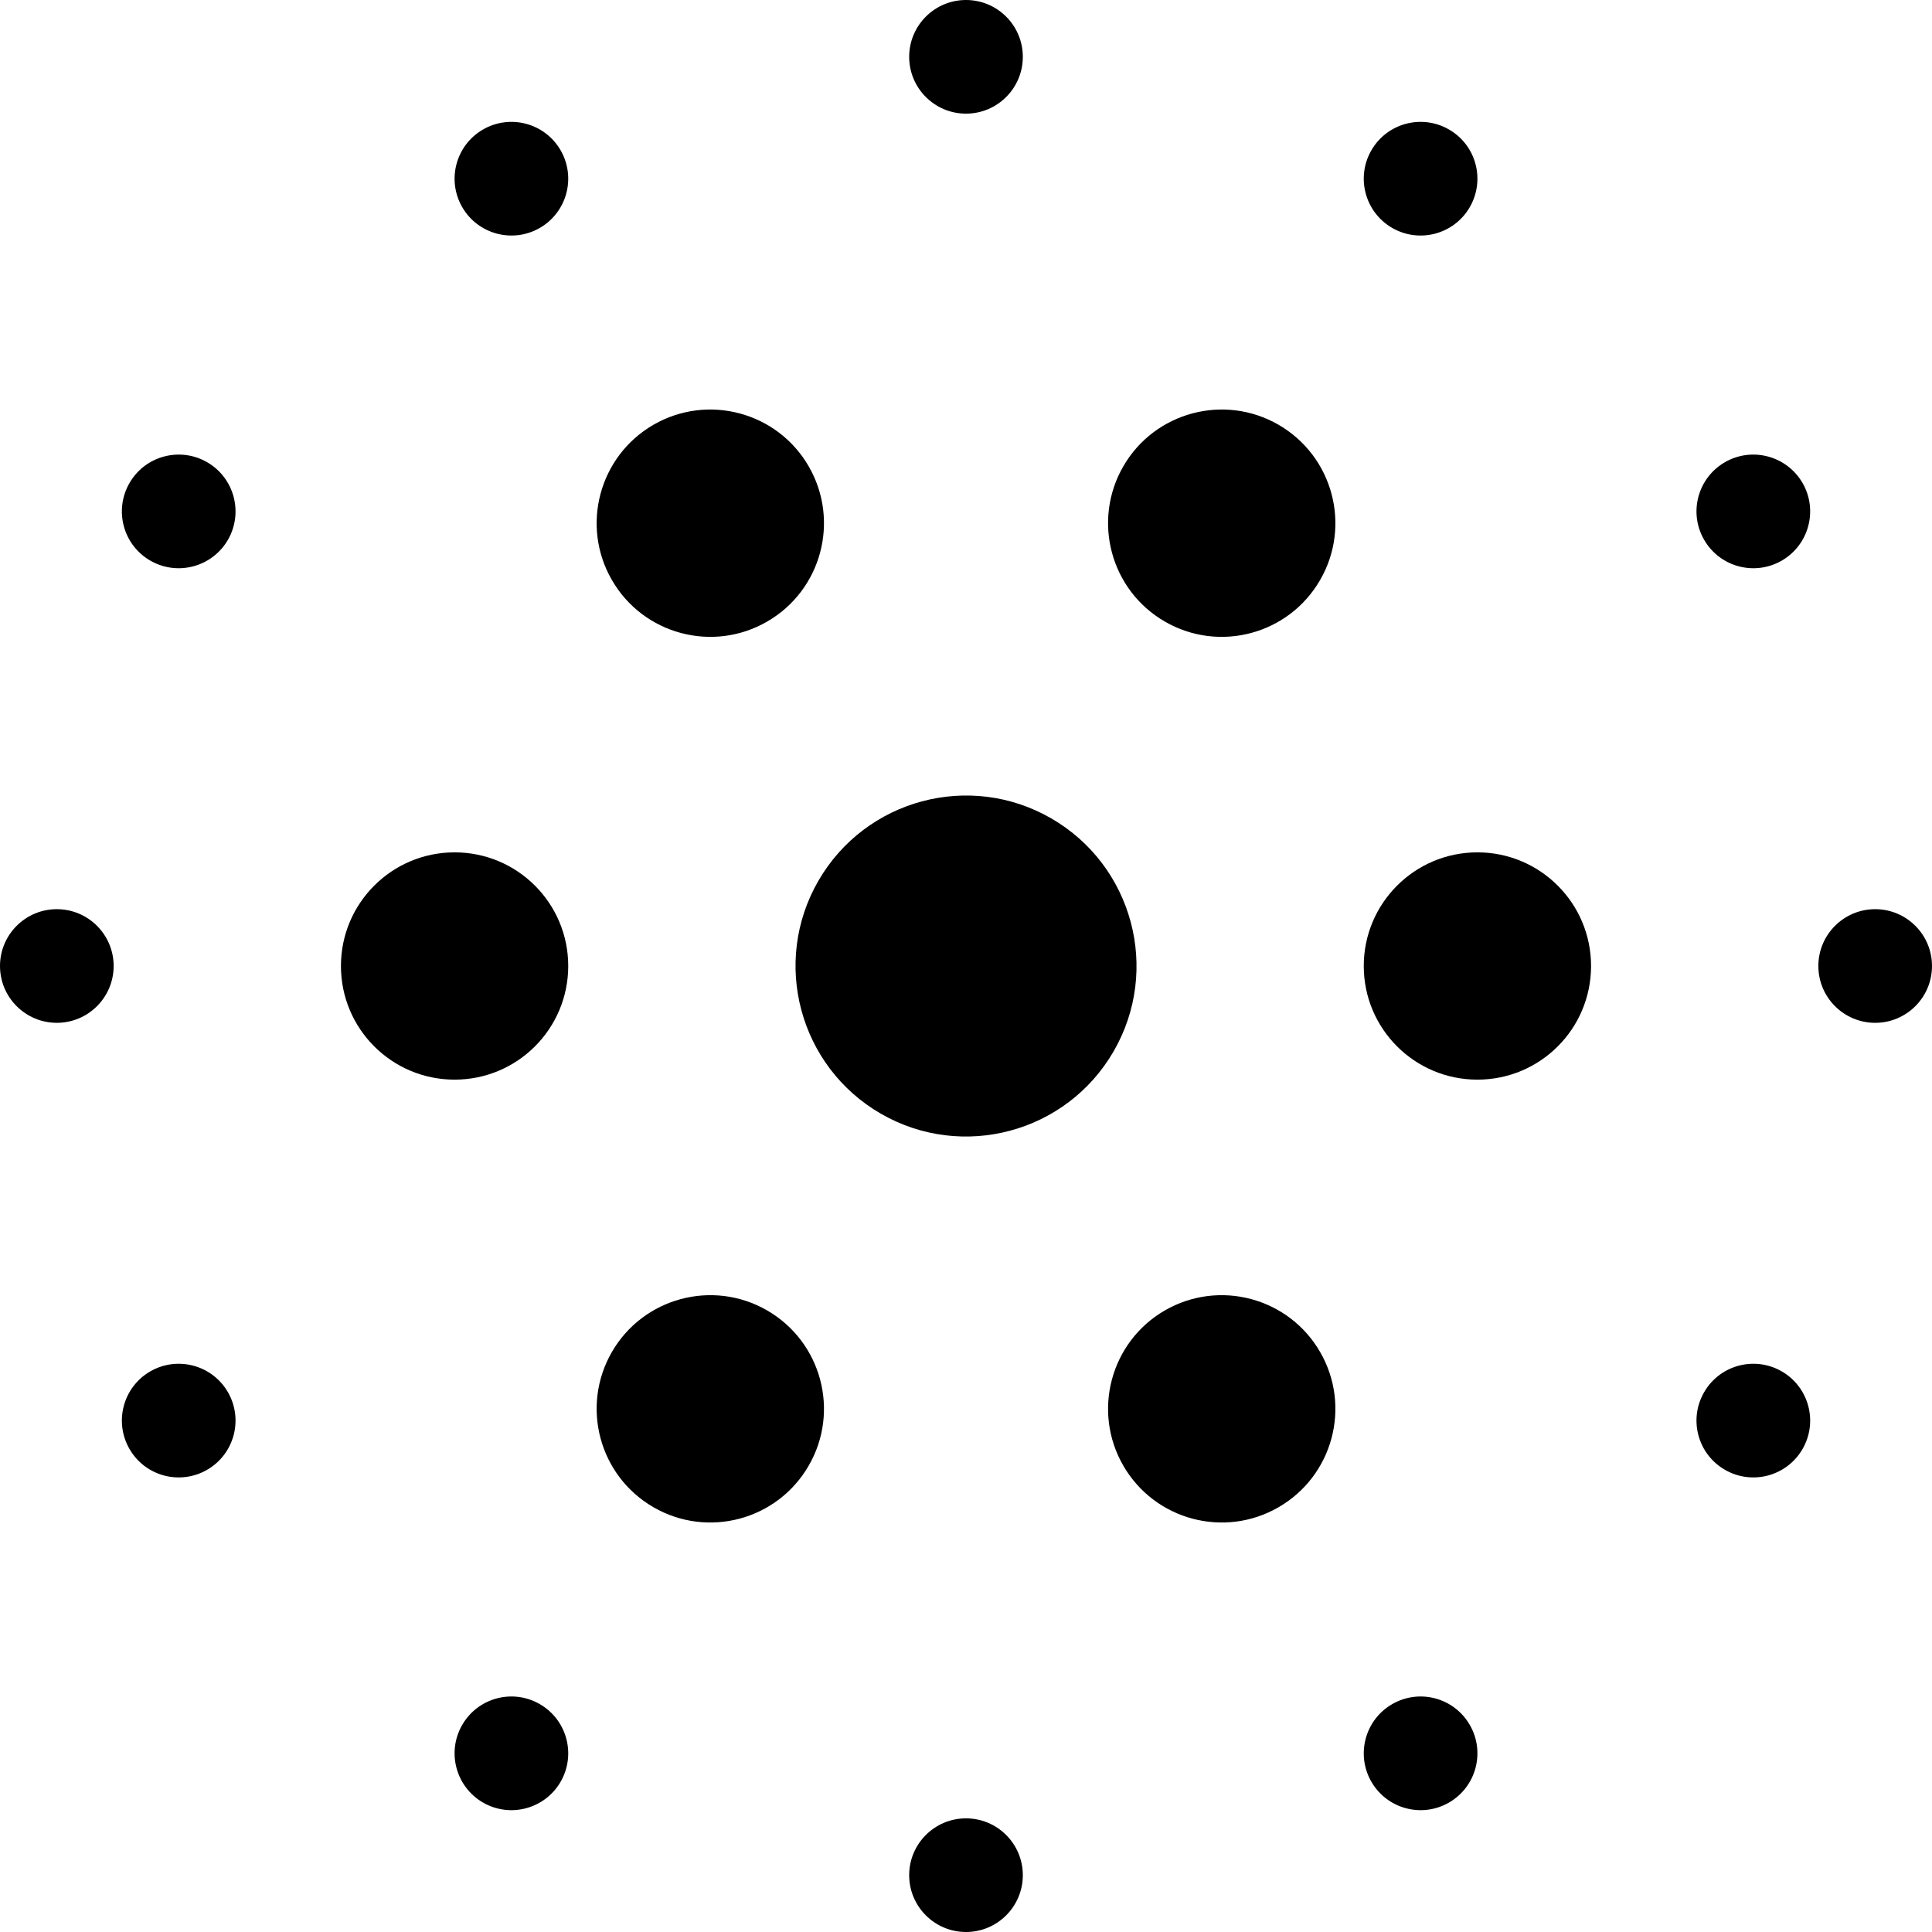 <svg
                      width="34"
                      height="34"
                      viewBox="0 0 34 34"
                      ><g
                        opacity="1"
                        style="transform: none; transform-origin: 17px 17px 0px;"
                        ><path
                          d="M19.599 18.5C18.77 19.935 16.935 20.427 15.501 19.599C14.066 18.77 13.574 16.935 14.402 15.501C15.231 14.066 17.066 13.574 18.5 14.402C19.935 15.231 20.427 17.066 19.599 18.5Z"
                        ></path></g
                      ><g
                        opacity="1"
                        style="transform: none; transform-origin: 17px 17px 0px;"
                        ><path
                          d="M23.232 10.207C22.68 11.164 21.457 11.492 20.5 10.939C19.544 10.387 19.216 9.164 19.768 8.207C20.32 7.251 21.544 6.923 22.5 7.475C23.457 8.028 23.785 9.251 23.232 10.207Z"
                        ></path><path
                          d="M19.768 25.793C19.216 24.837 19.544 23.613 20.5 23.061C21.457 22.509 22.68 22.837 23.232 23.793C23.785 24.75 23.457 25.973 22.5 26.525C21.544 27.078 20.321 26.75 19.768 25.793Z"
                        ></path><path
                          d="M26 19C24.895 19 24 18.105 24 17C24 15.896 24.895 15 26 15C27.105 15 28 15.896 28 17C28 18.105 27.105 19 26 19Z"
                        ></path><path
                          d="M14.232 25.793C13.68 26.75 12.457 27.078 11.5 26.525C10.544 25.973 10.216 24.75 10.768 23.793C11.32 22.837 12.544 22.509 13.5 23.061C14.457 23.614 14.785 24.837 14.232 25.793Z"
                        ></path><path
                          d="M10.768 10.207C10.216 9.251 10.544 8.028 11.5 7.475C12.457 6.923 13.68 7.251 14.232 8.207C14.785 9.164 14.457 10.387 13.5 10.939C12.544 11.492 11.32 11.164 10.768 10.207Z"
                        ></path><path
                          d="M8 19C6.895 19 6 18.105 6 17C6 15.895 6.895 15 8 15C9.105 15 10 15.895 10 17C10 18.105 9.105 19 8 19Z"
                        ></path></g
                      ><g
                        opacity="1"
                        style="transform: none; transform-origin: 17px 17px 0px;"
                        ><path
                          d="M25.866 3.645C25.59 4.123 24.979 4.287 24.5 4.011C24.022 3.735 23.858 3.123 24.134 2.645C24.41 2.166 25.022 2.003 25.5 2.279C25.979 2.555 26.142 3.166 25.866 3.645Z"
                        ></path><path
                          d="M33 18C32.448 18 32 17.552 32 17C32 16.448 32.448 16 33 16C33.552 16 34 16.448 34 17C34 17.552 33.552 18 33 18Z"
                        ></path><path
                          d="M31.356 9.866C30.877 10.142 30.266 9.978 29.99 9.5C29.713 9.022 29.877 8.41 30.356 8.134C30.834 7.858 31.445 8.022 31.722 8.5C31.998 8.978 31.834 9.59 31.356 9.866Z"
                        ></path><path
                          d="M30.356 25.866C29.877 25.59 29.713 24.979 29.99 24.5C30.266 24.022 30.877 23.858 31.356 24.134C31.834 24.41 31.998 25.022 31.722 25.5C31.445 25.979 30.834 26.142 30.356 25.866Z"
                        ></path><path
                          d="M16 33C16 32.448 16.448 32 17 32C17.552 32 18 32.448 18 33C18 33.552 17.552 34 17 34C16.448 34 16 33.552 16 33Z"
                        ></path><path
                          d="M24.134 31.356C23.858 30.877 24.022 30.266 24.5 29.99C24.979 29.713 25.59 29.877 25.866 30.356C26.142 30.834 25.979 31.445 25.5 31.722C25.022 31.998 24.41 31.834 24.134 31.356Z"
                        ></path><path
                          d="M9.866 31.356C9.59 31.834 8.978 31.998 8.5 31.722C8.022 31.445 7.858 30.834 8.134 30.356C8.41 29.877 9.022 29.713 9.5 29.99C9.978 30.266 10.142 30.877 9.866 31.356Z"
                        ></path><path
                          d="M1 18C0.448 18 -3.44684e-08 17.552 0 17C3.44684e-08 16.448 0.448 16 1 16C1.552 16 2 16.448 2 17C2 17.552 1.552 18 1 18Z"
                        ></path><path
                          d="M3.645 25.866C3.166 26.142 2.555 25.979 2.279 25.5C2.003 25.022 2.166 24.41 2.645 24.134C3.123 23.858 3.735 24.022 4.011 24.5C4.287 24.979 4.123 25.59 3.645 25.866Z"
                        ></path><path
                          d="M2.645 9.866C2.166 9.59 2.003 8.978 2.279 8.5C2.555 8.022 3.166 7.858 3.645 8.134C4.123 8.41 4.287 9.022 4.011 9.5C3.735 9.978 3.123 10.142 2.645 9.866Z"
                        ></path><path
                          d="M16 1C16 0.448 16.448 -4.87226e-08 17 0C17.552 4.87226e-08 18 0.448 18 1C18 1.552 17.552 2 17 2C16.448 2 16 1.552 16 1Z"
                        ></path><path
                          d="M8.134 3.645C7.858 3.166 8.022 2.555 8.5 2.279C8.978 2.003 9.59 2.166 9.866 2.645C10.142 3.123 9.978 3.735 9.5 4.011C9.022 4.287 8.41 4.123 8.134 3.645Z"
                        ></path></g
                      ></svg
                    >
